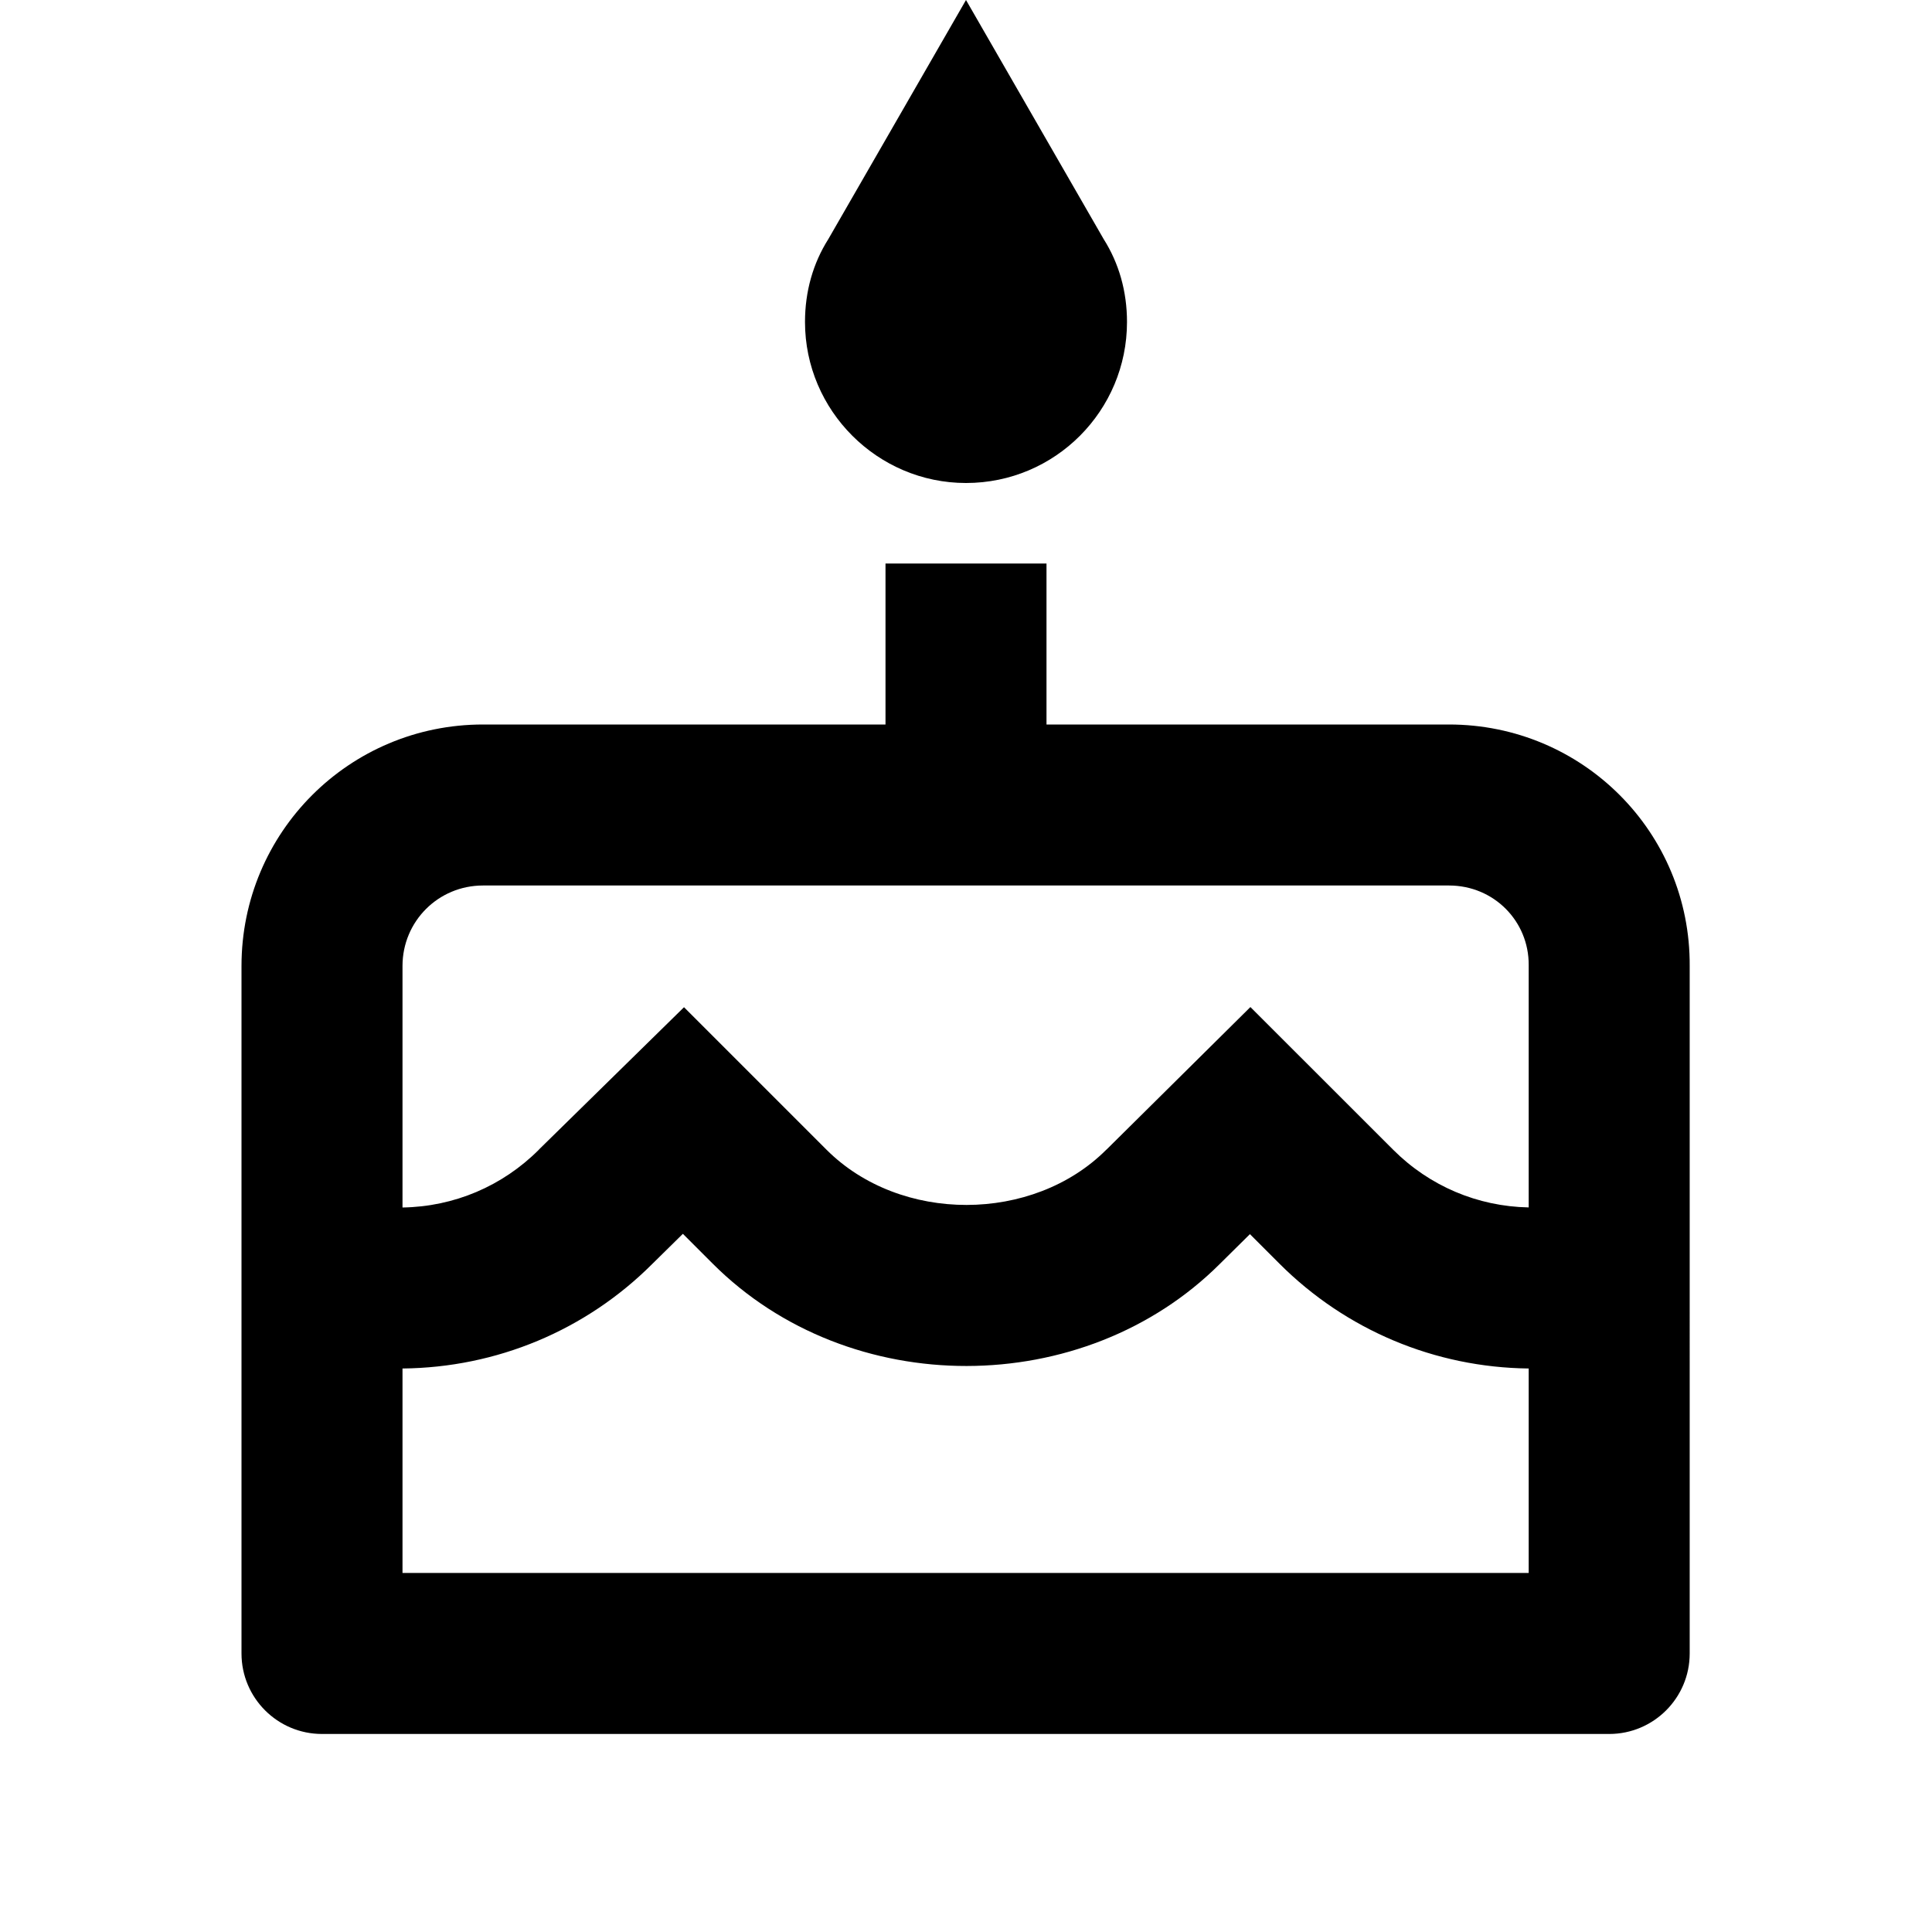 <svg xmlns="http://www.w3.org/2000/svg" width="24" height="24" viewBox="0 0 24 24">
    <path fill-rule="evenodd"
        d="M13.71 2.97L12 0l-1.71 2.97c-.19.3-.29.65-.29 1.03 0 1.1.9 2 2 2 1.11 0 2-.9 2-2 0-.38-.1-.73-.29-1.03zM11 7v2H6c-1.66 0-3 1.34-3 3v8.54c0 .552.448 1 1 1h15.99c.552 0 1-.448 1-1V12C21 10.34 19.66 9 18 9h-5V7h-2zm7.99 4.988c.003-.544-.432-.988-.99-.988H6c-.555 0-1 .445-1 1v3c.64-.01 1.24-.264 1.693-.717l.006-.007 1.798-1.764 1.77 1.77c.918.918 2.565.912 3.476 0l.003-.002 1.787-1.77 1.774 1.773c.45.45 1.047.704 1.683.716v-3.011zm0 5.012c-1.166-.013-2.271-.477-3.097-1.303l-.366-.366-.37.366-.002.002c-1.689 1.687-4.6 1.7-6.302-.002l-.37-.37-.38.374C7.277 16.527 6.169 16.989 5 17v2.54h13.99V17z" />
</svg>